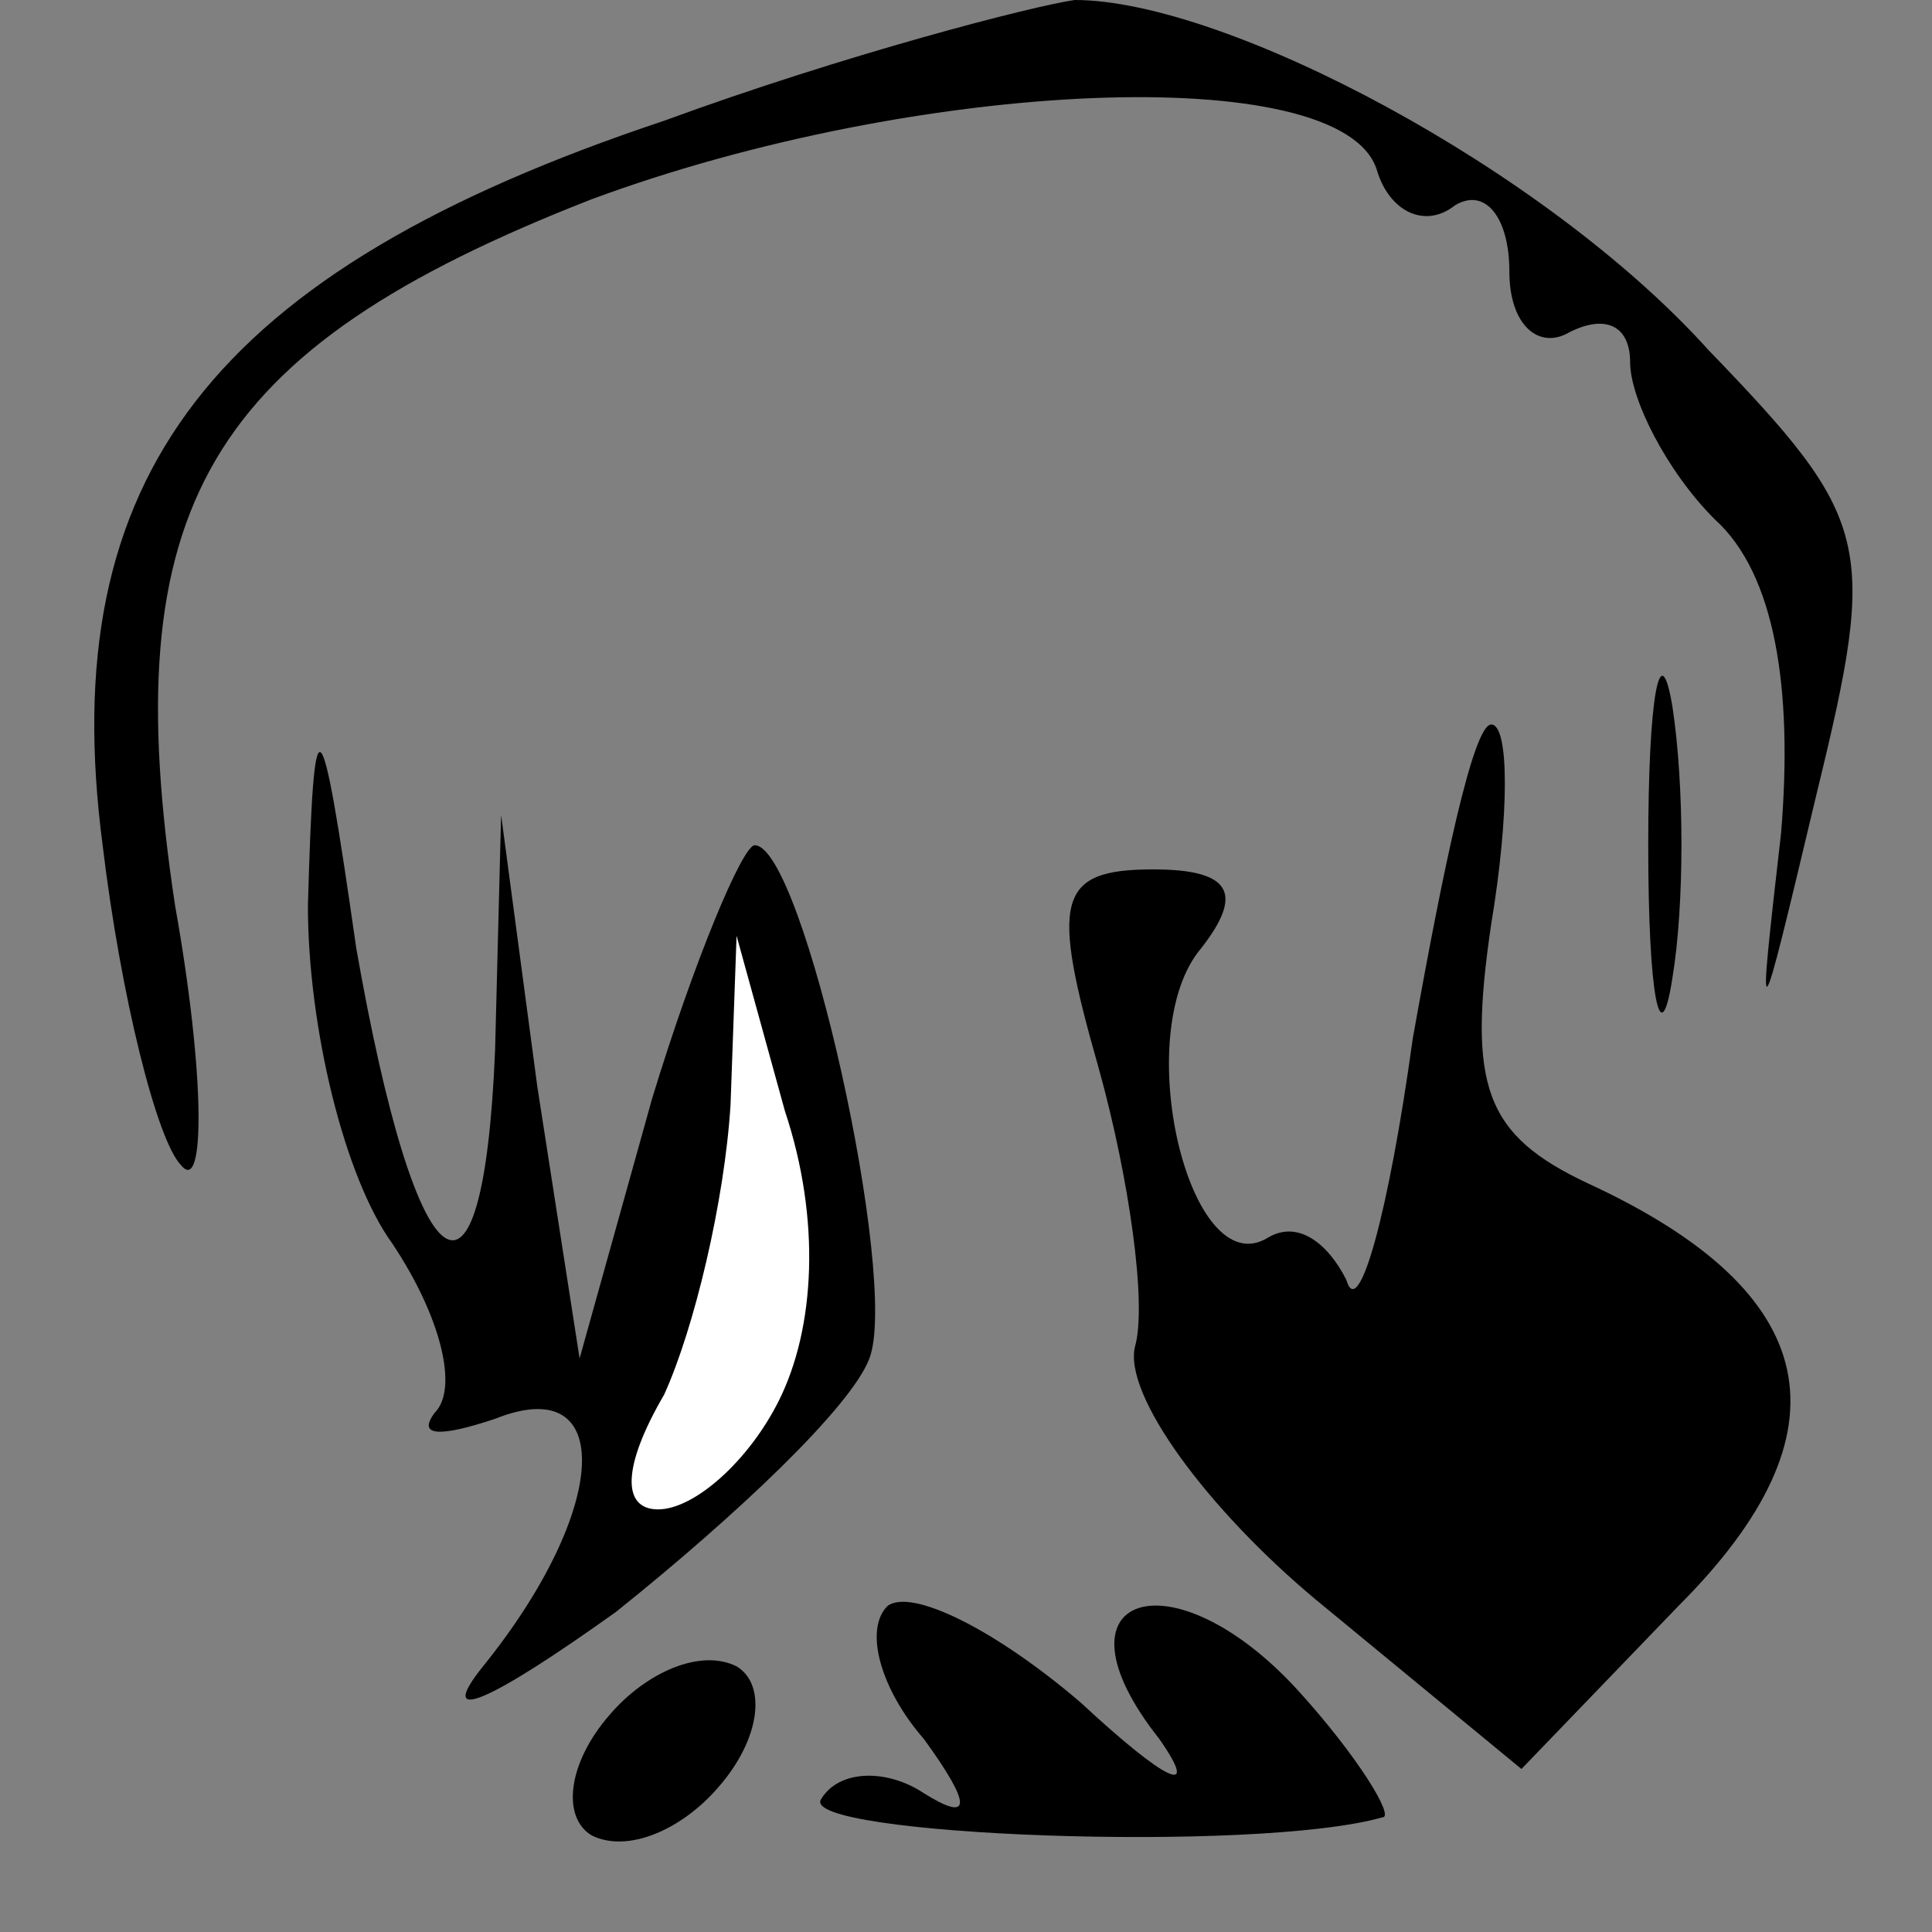 <?xml version="1.0" standalone="no"?>
<!DOCTYPE svg PUBLIC "-//W3C//DTD SVG 20010904//EN"
 "http://www.w3.org/TR/2001/REC-SVG-20010904/DTD/svg10.dtd">
<svg version="1.0" xmlns="http://www.w3.org/2000/svg"
 width="32pt" height="32pt" viewBox="0 0 32 32"
 preserveAspectRatio="xMidYMid meet">
<rect x="0" y="0" width="32" height="32" fill="#808080" stroke="none"/>
<g transform="translate(0,32) scale(0.1,-0.1)"
fill="#000000" stroke="none">
<path fill="#000000" stroke="none" d="M110 300 c-75 -25 -101 -59 -93 -120 3
-25 9 -49 13 -53 4 -5 4 15 -1 43 -10 66 5 92 69 117 54 20 124 23 130 5 2 -7
8 -10 13 -6 5 3 9 -2 9 -11 0 -9 5 -13 10 -10 6 3 10 1 10 -5 0 -6 6 -18 14
-26 10 -9 13 -28 11 -52 -4 -35 -4 -35 6 7 10 41 9 45 -18 73 -27 30 -80 58
-105 58 -7 -1 -38 -9 -68 -20z"/>
<path fill="#000000" stroke="none" d="M273 180 c0 -25 2 -35 4 -22 2 12 2 32
0 45 -2 12 -4 2 -4 -23z"/>
<path fill="#000000" stroke="none" d="M51 170 c0 -20 6 -45 14 -56 8 -12 11
-24 7 -28 -3 -4 1 -4 10 -1 20 8 19 -15 -2 -41 -8 -10 1 -6 22 9 20 16 39 34
42 42 5 13 -11 85 -19 85 -2 0 -10 -19 -17 -42 l-12 -43 -7 45 -6 45 -1 -39
c-2 -48 -13 -40 -23 17 -6 42 -7 42 -8 7z"/>
<path fill="#ffffff" stroke="none" d="M129 88 c-5 -10 -14 -18 -20 -18 -6 0
-6 7 1 19 5 11 10 32 11 48 l1 28 8 -29 c6 -18 5 -36 -1 -48z"/>
<path fill="#000000" stroke="none" d="M234 148 c-4 -29 -9 -47 -11 -40 -3 6
-8 10 -13 7 -13 -8 -23 34 -11 48 7 9 5 13 -8 13 -16 0 -17 -5 -9 -33 5 -18 8
-39 6 -46 -2 -8 12 -27 30 -42 l34 -28 26 27 c29 29 24 52 -15 70 -17 8 -20
16 -16 43 3 18 3 33 0 33 -3 0 -8 -24 -13 -52z"/>
<path fill="#000000" stroke="none" d="M147 54 c-4 -4 -1 -14 6 -22 8 -11 8
-14 0 -9 -6 4 -14 4 -17 -1 -4 -6 72 -9 93 -3 2 0 -4 10 -14 21 -21 23 -42 16
-23 -8 7 -10 1 -7 -13 6 -14 12 -28 19 -32 16z"/>
<path fill="#000000" stroke="none" d="M101 36 c-7 -8 -8 -17 -3 -20 6 -3 15
1 21 8 7 8 8 17 3 20 -6 3 -15 -1 -21 -8z"/>
</g>
</svg>
